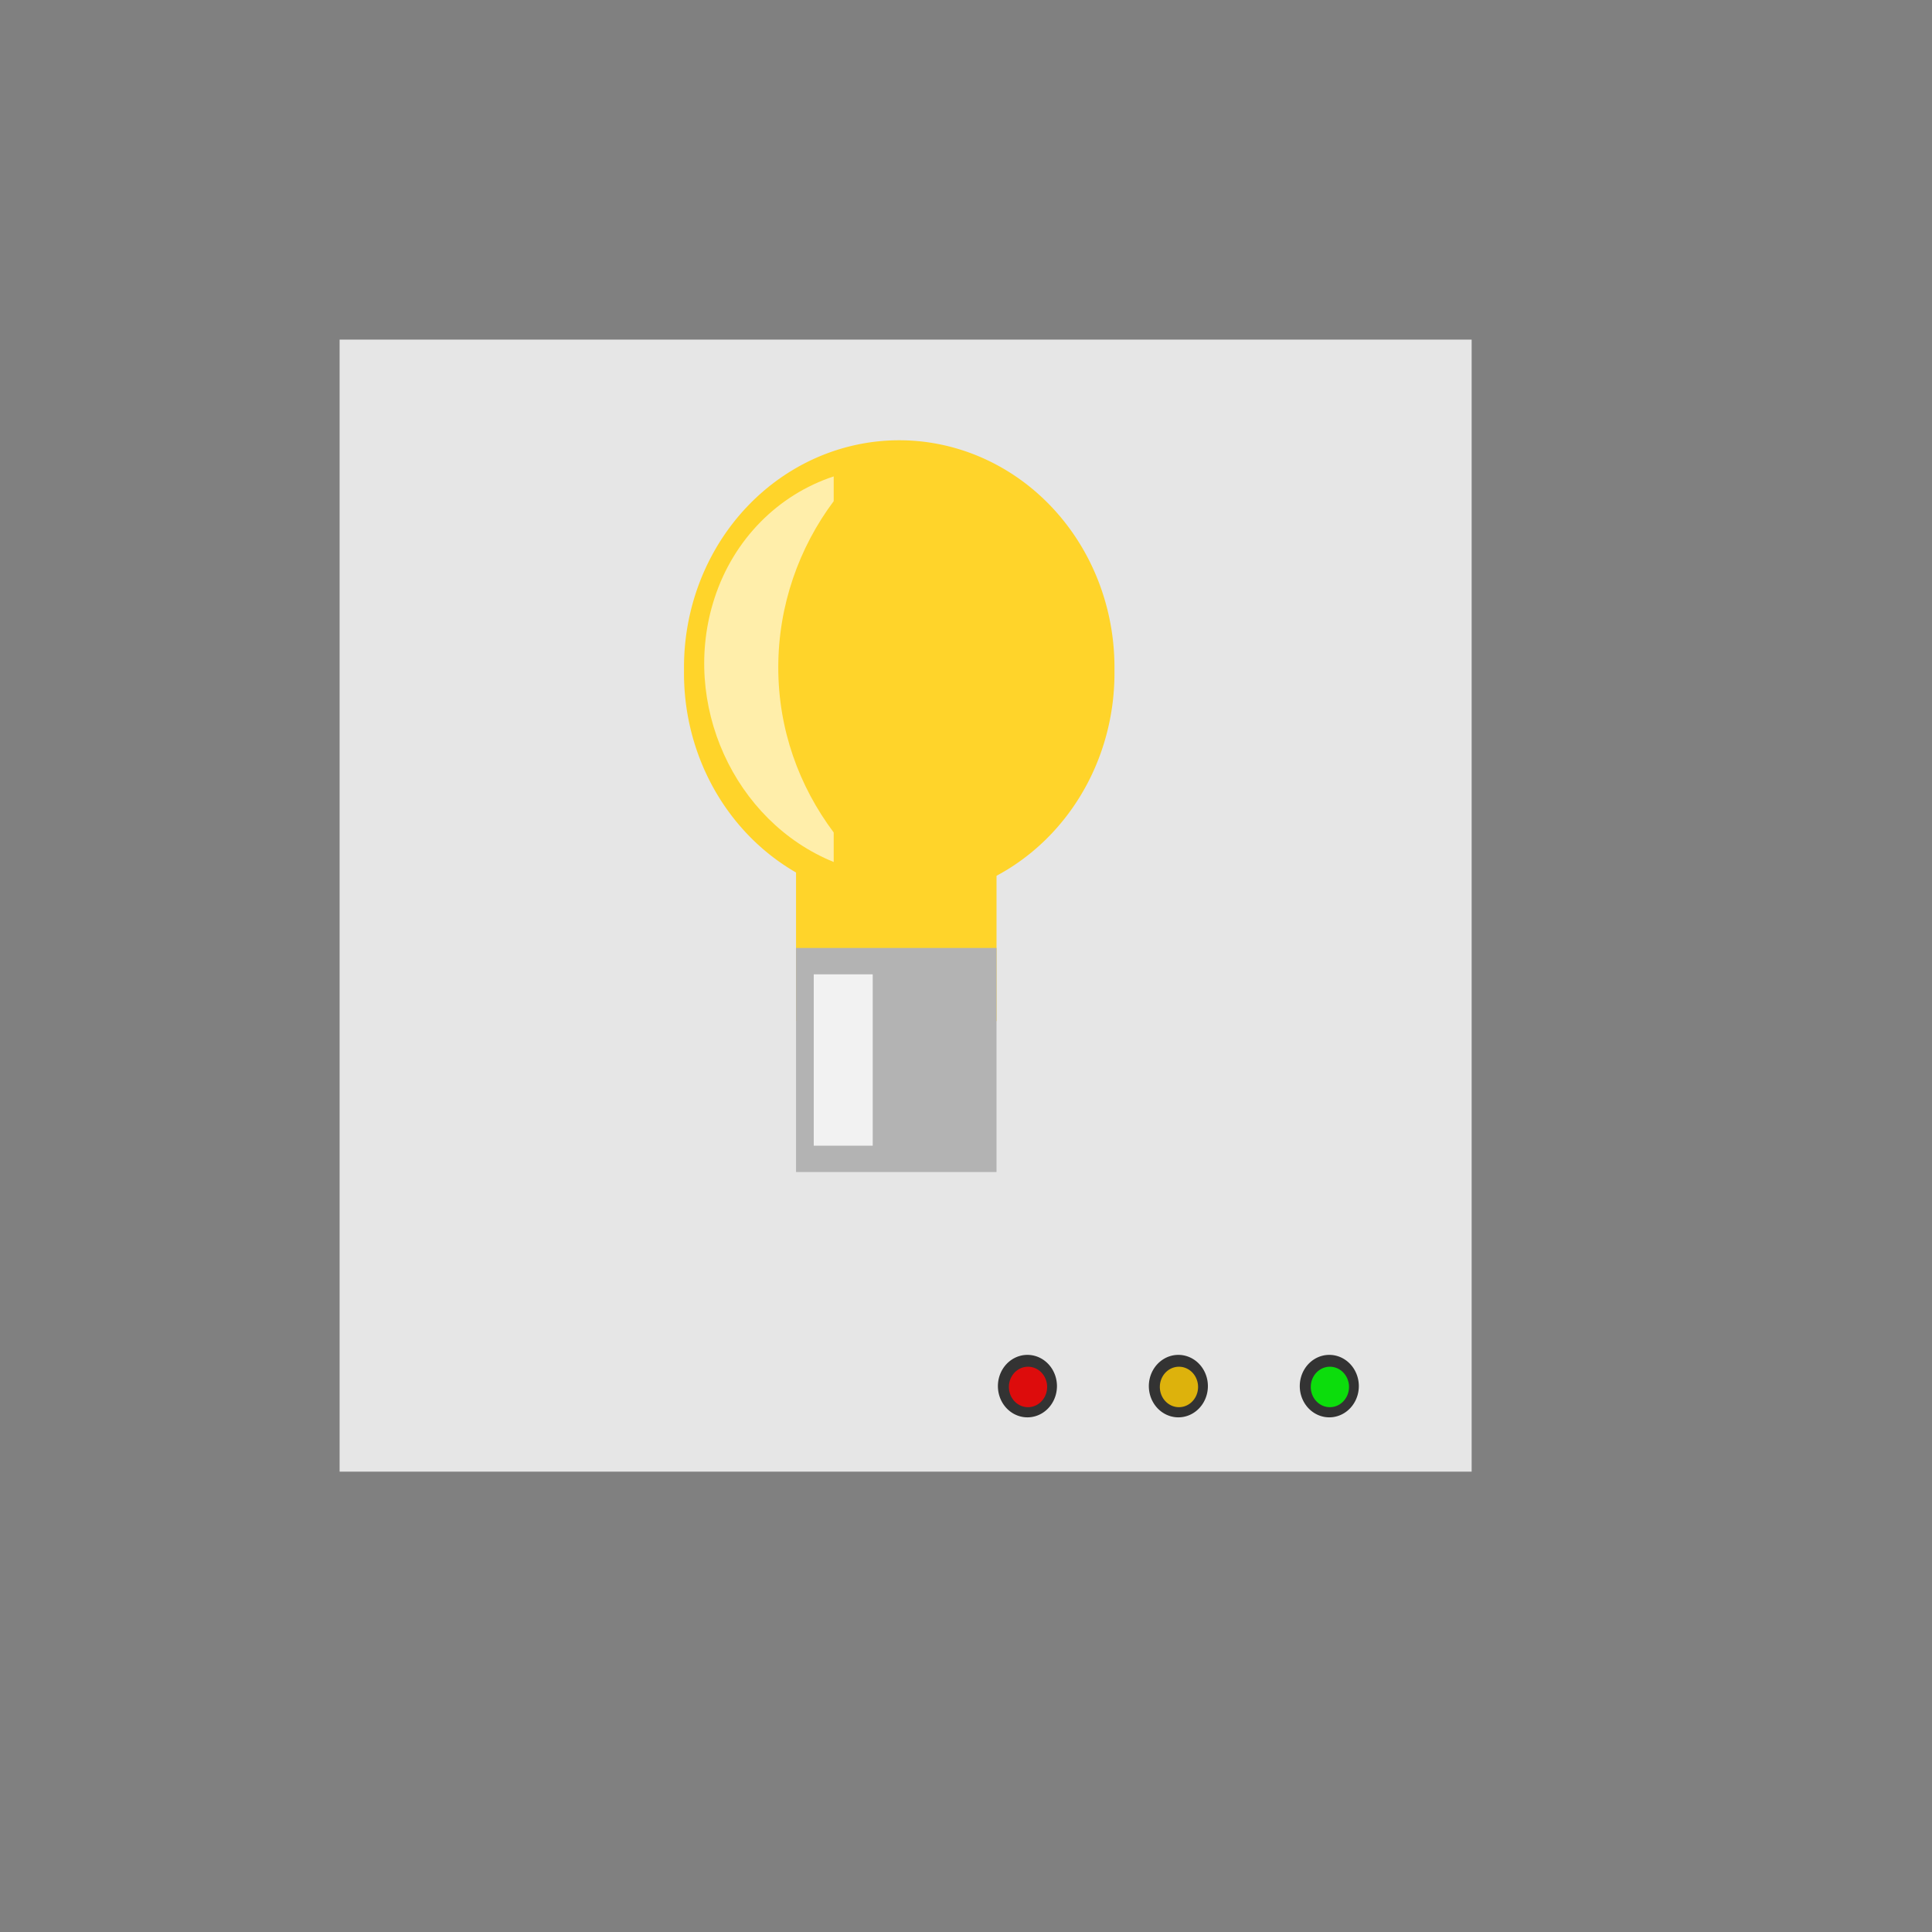 <?xml version="1.0" encoding="UTF-8" standalone="no"?>
<!-- Created using Karbon, part of Calligra: http://www.calligra.org/karbon -->

<svg
   xmlns:dc="http://purl.org/dc/elements/1.1/"
   xmlns:cc="http://creativecommons.org/ns#"
   xmlns:rdf="http://www.w3.org/1999/02/22-rdf-syntax-ns#"
   xmlns:svg="http://www.w3.org/2000/svg"
   xmlns="http://www.w3.org/2000/svg"
   xmlns:xlink="http://www.w3.org/1999/xlink"
   xmlns:sodipodi="http://sodipodi.sourceforge.net/DTD/sodipodi-0.dtd"
   xmlns:inkscape="http://www.inkscape.org/namespaces/inkscape"
   width="38.4pt"
   height="38.4pt"
   id="svg2"
   version="1.1"
   inkscape:version="0.48.4 r9939"
   sodipodi:docname="games-highscores.svg">
  <rect width="100%" height="100%" fill="#808080" stroke="none"/>
  <sodipodi:namedview
     pagecolor="#ffffff"
     bordercolor="#666666"
     borderopacity="1"
     objecttolerance="10"
     gridtolerance="10"
     guidetolerance="10"
     inkscape:pageopacity="0"
     inkscape:pageshadow="2"
     inkscape:window-width="1680"
     inkscape:window-height="989"
     id="namedview11"
     showgrid="false"
     inkscape:zoom="6.399364"
     inkscape:cx="-33.454267"
     inkscape:cy="47.967436"
     inkscape:window-x="-2"
     inkscape:window-y="-1"
     inkscape:window-maximized="1"
     inkscape:current-layer="svg2">
    <sodipodi:guide
       position="9.5367432e-07,48"
       orientation="48,0"
       id="guide4071" />
    <sodipodi:guide
       position="9.5367432e-07,1.9073486e-06"
       orientation="0,48"
       id="guide4073" />
    <sodipodi:guide
       position="48,1.9073486e-06"
       orientation="-48,0"
       id="guide4075" />
    <sodipodi:guide
       position="48,48"
       orientation="0,-48"
       id="guide4077" />
    <sodipodi:guide
       position="9,39"
       orientation="30,0"
       id="guide4079" />
    <sodipodi:guide
       position="9,9"
       orientation="0,30"
       id="guide4081" />
    <sodipodi:guide
       position="39,9"
       orientation="-30,0"
       id="guide4083" />
    <sodipodi:guide
       position="39,39"
       orientation="0,-30"
       id="guide4085" />
  </sodipodi:namedview>
  <defs
     id="defs4">
    <linearGradient
       inkscape:collect="always"
       id="linearGradient3772">
      <stop
         style="stop-color:#000000;stop-opacity:1;"
         offset="0"
         id="stop3774" />
      <stop
         style="stop-color:#000000;stop-opacity:0;"
         offset="1"
         id="stop3776" />
    </linearGradient>
    <radialGradient
       inkscape:collect="always"
       xlink:href="#linearGradient3772"
       id="radialGradient3778"
       cx="26.504"
       cy="27.826"
       fx="26.504"
       fy="27.826"
       r="11.118"
       gradientUnits="userSpaceOnUse"
       gradientTransform="matrix(1.096,-0.316,0.277,0.961,-10.234,9.451)" />
  </defs>
  <rect
     style="color:#000000;fill:#e6e6e6;fill-opacity:1;fill-rule:nonzero;stroke:none;stroke-width:1;marker:none;visibility:visible;display:inline;overflow:visible;enable-background:accumulate"
     id="rect2991"
     width="30"
     height="30"
     x="9"
     y="9" />
  <path
     sodipodi:type="arc"
     style="color:#000000;fill:#333333;fill-opacity:1;fill-rule:nonzero;stroke:none;stroke-width:1;marker:none;visibility:visible;display:inline;overflow:visible;enable-background:accumulate"
     id="path3811"
     sodipodi:cx="27.237597"
     sodipodi:cy="36.745937"
     sodipodi:rx="0.58686835"
     sodipodi:ry="0.62139004"
     d="m 27.824,36.746 a 0.587,0.621 0 1 1 -1.174,0 0.587,0.621 0 1 1 1.174,0 z"
     transform="matrix(1.333,0,0,1.333,-9.079,-12.249)" />
  <path
     transform="matrix(0.863,0,0,0.863,3.738,5.044)"
     d="m 27.824,36.746 a 0.587,0.621 0 1 1 -1.174,0 0.587,0.621 0 1 1 1.174,0 z"
     sodipodi:ry="0.62139004"
     sodipodi:rx="0.58686835"
     sodipodi:cy="36.745937"
     sodipodi:cx="27.237597"
     id="path3813"
     style="color:#000000;fill:#dd0c0c;fill-opacity:1;fill-rule:nonzero;stroke:none;stroke-width:1;marker:none;visibility:visible;display:inline;overflow:visible;enable-background:accumulate"
     sodipodi:type="arc" />
  <path
     transform="matrix(1.333,0,0,1.333,-5.079,-12.249)"
     d="m 27.824,36.746 a 0.587,0.621 0 1 1 -1.174,0 0.587,0.621 0 1 1 1.174,0 z"
     sodipodi:ry="0.62139004"
     sodipodi:rx="0.58686835"
     sodipodi:cy="36.745937"
     sodipodi:cx="27.237597"
     id="path3815"
     style="color:#000000;fill:#333333;fill-opacity:1;fill-rule:nonzero;stroke:none;stroke-width:1;marker:none;visibility:visible;display:inline;overflow:visible;enable-background:accumulate"
     sodipodi:type="arc" />
  <path
     sodipodi:type="arc"
     style="color:#000000;fill:#ddb20c;fill-opacity:1;fill-rule:nonzero;stroke:none;stroke-width:1;marker:none;visibility:visible;display:inline;overflow:visible;enable-background:accumulate"
     id="path3817"
     sodipodi:cx="27.237597"
     sodipodi:cy="36.745937"
     sodipodi:rx="0.58686835"
     sodipodi:ry="0.62139004"
     d="m 27.824,36.746 a 0.587,0.621 0 1 1 -1.174,0 0.587,0.621 0 1 1 1.174,0 z"
     transform="matrix(0.863,0,0,0.863,7.738,5.044)" />
  <path
     sodipodi:type="arc"
     style="color:#000000;fill:#333333;fill-opacity:1;fill-rule:nonzero;stroke:none;stroke-width:1;marker:none;visibility:visible;display:inline;overflow:visible;enable-background:accumulate"
     id="path3819"
     sodipodi:cx="27.237597"
     sodipodi:cy="36.745937"
     sodipodi:rx="0.58686835"
     sodipodi:ry="0.62139004"
     d="m 27.824,36.746 a 0.587,0.621 0 1 1 -1.174,0 0.587,0.621 0 1 1 1.174,0 z"
     transform="matrix(1.333,0,0,1.333,-1.079,-12.249)" />
  <path
     transform="matrix(0.863,0,0,0.863,11.738,5.044)"
     d="m 27.824,36.746 a 0.587,0.621 0 1 1 -1.174,0 0.587,0.621 0 1 1 1.174,0 z"
     sodipodi:ry="0.62139004"
     sodipodi:rx="0.58686835"
     sodipodi:cy="36.745937"
     sodipodi:cx="27.237597"
     id="path3821"
     style="color:#000000;fill:#0cdd0c;fill-opacity:1;fill-rule:nonzero;stroke:none;stroke-width:1;marker:none;visibility:visible;display:inline;overflow:visible;enable-background:accumulate"
     sodipodi:type="arc" />
  <path
     sodipodi:type="arc"
     style="color:#000000;fill:#ffd42a;fill-opacity:1;fill-rule:nonzero;stroke:none;stroke-width:1;marker:none;visibility:visible;display:inline;overflow:visible;enable-background:accumulate"
     id="path3104"
     sodipodi:cx="23.830494"
     sodipodi:cy="17.762621"
     sodipodi:rx="5.703692"
     sodipodi:ry="6.016223"
     d="m 29.534,17.763 a 5.704,6.016 0 1 1 -11.407,0 5.704,6.016 0 1 1 11.407,0 z" />
  <rect
     style="color:#000000;fill:#ffd42a;fill-opacity:1;fill-rule:nonzero;stroke:none;stroke-width:1;marker:none;visibility:visible;display:inline;overflow:visible;enable-background:accumulate"
     id="rect3106"
     width="5.313"
     height="5.938"
     x="21.096"
     y="21.122" />
  <rect
     y="25.122"
     x="21.096"
     height="5.938"
     width="5.313"
     id="rect3108"
     style="color:#000000;fill:#b3b3b3;fill-opacity:1;fill-rule:nonzero;stroke:none;stroke-width:1;marker:none;visibility:visible;display:inline;overflow:visible;enable-background:accumulate" />
  <rect
     style="color:#000000;fill:#f2f2f2;fill-opacity:1;fill-rule:nonzero;stroke:none;stroke-width:1;marker:none;visibility:visible;display:inline;overflow:visible;enable-background:accumulate"
     id="rect3110"
     width="1.563"
     height="4.541"
     x="21.565"
     y="25.821" />
  <path
     style="color:#000000;fill:#ffeeaa;fill-opacity:1;fill-rule:nonzero;stroke:none;stroke-width:1;marker:none;visibility:visible;display:inline;overflow:visible;enable-background:accumulate"
     d="M 22.094 12.625 C 20.621 13.111 19.446 14.289 18.938 15.844 C 18.025 18.633 19.455 21.771 22.094 22.844 L 22.094 22.062 C 21.177 20.837 20.625 19.335 20.625 17.688 C 20.625 16.04 21.177 14.507 22.094 13.281 L 22.094 12.625 z "
     id="path3112" />
</svg>
